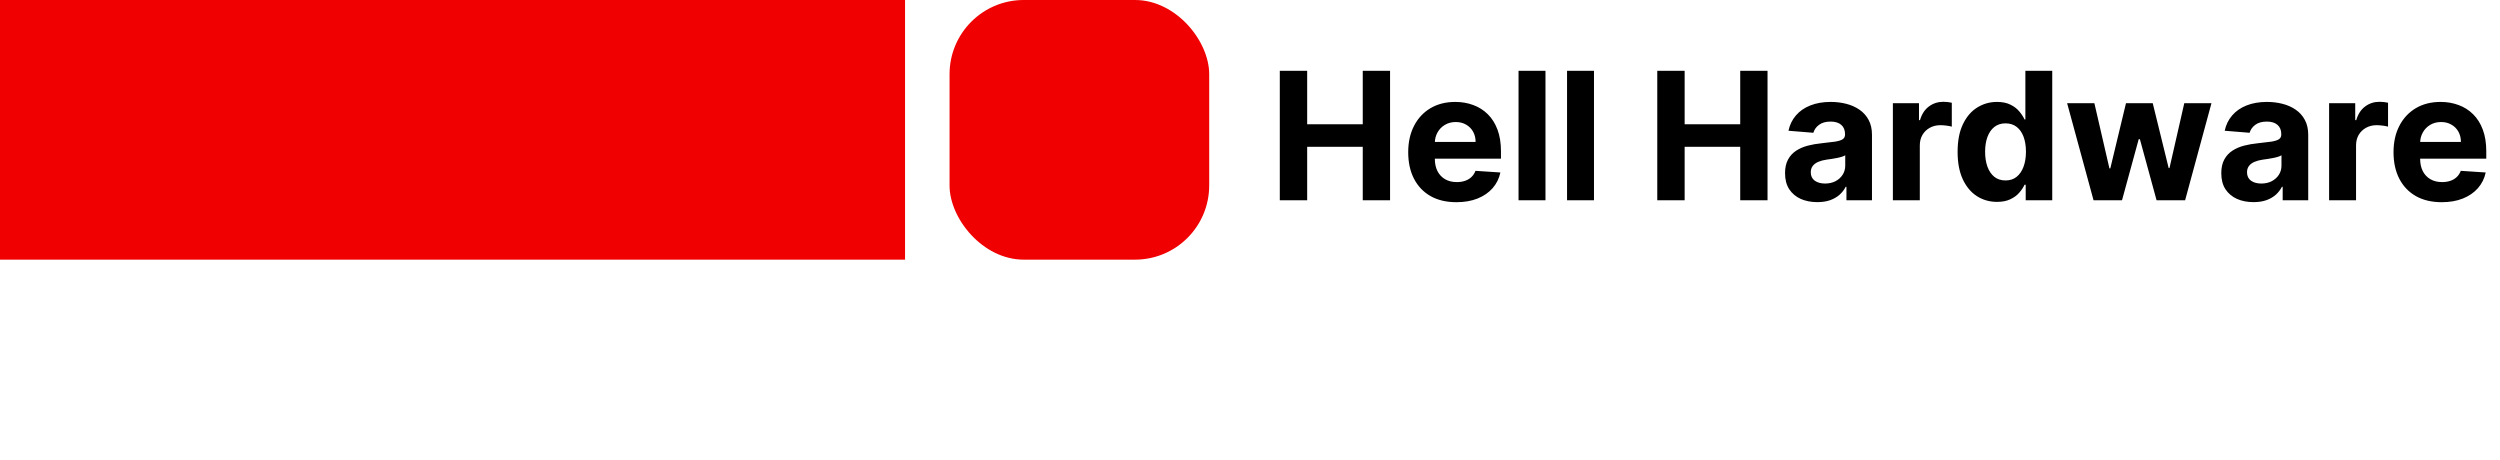 <svg width="337" height="62" viewBox="0 0 337 62" fill="none" xmlns="http://www.w3.org/2000/svg">
<rect width="122" height="35" fill="#F00000"/>
<rect x="128" width="35" height="35" rx="10" fill="#F00000"/>
<path d="M172.517 27V9.545H176.207V16.747H183.699V9.545H187.381V27H183.699V19.79H176.207V27H172.517ZM196.321 27.256C194.974 27.256 193.815 26.983 192.844 26.438C191.878 25.886 191.134 25.108 190.611 24.102C190.088 23.091 189.827 21.895 189.827 20.514C189.827 19.168 190.088 17.986 190.611 16.969C191.134 15.952 191.869 15.159 192.818 14.591C193.773 14.023 194.892 13.739 196.176 13.739C197.04 13.739 197.844 13.878 198.588 14.156C199.338 14.429 199.991 14.841 200.548 15.392C201.111 15.943 201.548 16.636 201.861 17.472C202.173 18.301 202.33 19.273 202.33 20.386V21.384H191.276V19.134H198.912C198.912 18.611 198.798 18.148 198.571 17.744C198.344 17.341 198.028 17.026 197.625 16.798C197.227 16.565 196.764 16.449 196.236 16.449C195.685 16.449 195.196 16.577 194.77 16.832C194.349 17.082 194.02 17.421 193.781 17.847C193.543 18.267 193.42 18.736 193.415 19.253V21.392C193.415 22.04 193.534 22.599 193.773 23.071C194.017 23.543 194.361 23.906 194.804 24.162C195.247 24.418 195.773 24.546 196.381 24.546C196.784 24.546 197.153 24.489 197.489 24.375C197.824 24.261 198.111 24.091 198.349 23.864C198.588 23.636 198.77 23.358 198.895 23.028L202.253 23.25C202.082 24.057 201.733 24.761 201.205 25.364C200.682 25.96 200.006 26.426 199.176 26.761C198.352 27.091 197.401 27.256 196.321 27.256ZM208.33 9.545V27H204.699V9.545H208.33ZM214.869 9.545V27H211.238V9.545H214.869ZM223.4 27V9.545H227.09V16.747H234.582V9.545H238.263V27H234.582V19.79H227.09V27H223.4ZM244.971 27.247C244.136 27.247 243.391 27.102 242.738 26.812C242.085 26.517 241.567 26.082 241.187 25.509C240.812 24.929 240.624 24.207 240.624 23.344C240.624 22.616 240.758 22.006 241.025 21.511C241.292 21.017 241.656 20.619 242.116 20.318C242.576 20.017 243.099 19.79 243.684 19.636C244.275 19.483 244.894 19.375 245.542 19.312C246.303 19.233 246.917 19.159 247.383 19.091C247.849 19.017 248.187 18.909 248.397 18.767C248.607 18.625 248.712 18.415 248.712 18.136V18.085C248.712 17.546 248.542 17.128 248.201 16.832C247.866 16.537 247.388 16.389 246.769 16.389C246.116 16.389 245.596 16.534 245.21 16.824C244.823 17.108 244.567 17.466 244.442 17.898L241.085 17.625C241.255 16.829 241.59 16.142 242.09 15.562C242.59 14.977 243.235 14.528 244.025 14.216C244.82 13.898 245.741 13.739 246.786 13.739C247.513 13.739 248.21 13.824 248.874 13.994C249.545 14.165 250.138 14.429 250.656 14.787C251.178 15.145 251.59 15.605 251.891 16.168C252.192 16.724 252.343 17.392 252.343 18.171V27H248.9V25.185H248.798C248.587 25.594 248.306 25.954 247.954 26.267C247.602 26.574 247.178 26.815 246.684 26.991C246.19 27.162 245.619 27.247 244.971 27.247ZM246.011 24.741C246.545 24.741 247.016 24.636 247.425 24.426C247.835 24.21 248.156 23.921 248.388 23.557C248.621 23.193 248.738 22.781 248.738 22.321V20.932C248.624 21.006 248.468 21.074 248.269 21.136C248.076 21.193 247.857 21.247 247.613 21.298C247.369 21.344 247.124 21.386 246.88 21.426C246.636 21.46 246.414 21.491 246.215 21.52C245.789 21.582 245.417 21.682 245.099 21.818C244.781 21.954 244.533 22.139 244.357 22.372C244.181 22.599 244.093 22.884 244.093 23.224C244.093 23.719 244.272 24.097 244.63 24.358C244.994 24.614 245.454 24.741 246.011 24.741ZM255.16 27V13.909H258.68V16.193H258.816C259.055 15.381 259.455 14.767 260.018 14.352C260.58 13.932 261.228 13.722 261.961 13.722C262.143 13.722 262.339 13.733 262.549 13.756C262.759 13.778 262.944 13.81 263.103 13.849V17.071C262.933 17.02 262.697 16.974 262.396 16.935C262.094 16.895 261.819 16.875 261.569 16.875C261.035 16.875 260.558 16.991 260.137 17.224C259.722 17.452 259.393 17.77 259.148 18.179C258.91 18.588 258.79 19.06 258.79 19.594V27H255.16ZM269.195 27.213C268.2 27.213 267.3 26.957 266.493 26.446C265.692 25.929 265.055 25.171 264.584 24.171C264.118 23.165 263.885 21.932 263.885 20.472C263.885 18.972 264.126 17.724 264.609 16.73C265.092 15.73 265.734 14.983 266.536 14.489C267.342 13.989 268.226 13.739 269.186 13.739C269.919 13.739 270.53 13.864 271.018 14.114C271.513 14.358 271.911 14.665 272.212 15.034C272.518 15.398 272.751 15.756 272.911 16.108H273.021V9.545H276.643V27H273.064V24.903H272.911C272.74 25.267 272.499 25.628 272.186 25.986C271.879 26.338 271.479 26.631 270.984 26.864C270.496 27.097 269.899 27.213 269.195 27.213ZM270.345 24.324C270.93 24.324 271.425 24.165 271.828 23.847C272.237 23.523 272.55 23.071 272.766 22.491C272.987 21.912 273.098 21.233 273.098 20.454C273.098 19.676 272.99 19 272.774 18.426C272.558 17.852 272.246 17.409 271.837 17.097C271.428 16.784 270.93 16.628 270.345 16.628C269.749 16.628 269.246 16.79 268.837 17.114C268.428 17.438 268.118 17.886 267.908 18.46C267.697 19.034 267.592 19.699 267.592 20.454C267.592 21.216 267.697 21.889 267.908 22.474C268.124 23.054 268.433 23.509 268.837 23.838C269.246 24.162 269.749 24.324 270.345 24.324ZM282.211 27L278.648 13.909H282.322L284.35 22.704H284.469L286.583 13.909H290.188L292.336 22.653H292.447L294.441 13.909H298.106L294.552 27H290.708L288.458 18.767H288.296L286.046 27H282.211ZM303.776 27.247C302.94 27.247 302.196 27.102 301.543 26.812C300.889 26.517 300.372 26.082 299.991 25.509C299.616 24.929 299.429 24.207 299.429 23.344C299.429 22.616 299.563 22.006 299.83 21.511C300.097 21.017 300.46 20.619 300.92 20.318C301.381 20.017 301.903 19.79 302.489 19.636C303.08 19.483 303.699 19.375 304.347 19.312C305.108 19.233 305.722 19.159 306.188 19.091C306.653 19.017 306.991 18.909 307.202 18.767C307.412 18.625 307.517 18.415 307.517 18.136V18.085C307.517 17.546 307.347 17.128 307.006 16.832C306.67 16.537 306.193 16.389 305.574 16.389C304.92 16.389 304.401 16.534 304.014 16.824C303.628 17.108 303.372 17.466 303.247 17.898L299.889 17.625C300.06 16.829 300.395 16.142 300.895 15.562C301.395 14.977 302.04 14.528 302.83 14.216C303.625 13.898 304.545 13.739 305.591 13.739C306.318 13.739 307.014 13.824 307.679 13.994C308.349 14.165 308.943 14.429 309.46 14.787C309.983 15.145 310.395 15.605 310.696 16.168C310.997 16.724 311.148 17.392 311.148 18.171V27H307.705V25.185H307.602C307.392 25.594 307.111 25.954 306.759 26.267C306.406 26.574 305.983 26.815 305.489 26.991C304.994 27.162 304.423 27.247 303.776 27.247ZM304.815 24.741C305.349 24.741 305.821 24.636 306.23 24.426C306.639 24.21 306.96 23.921 307.193 23.557C307.426 23.193 307.543 22.781 307.543 22.321V20.932C307.429 21.006 307.273 21.074 307.074 21.136C306.881 21.193 306.662 21.247 306.418 21.298C306.173 21.344 305.929 21.386 305.685 21.426C305.44 21.46 305.219 21.491 305.02 21.52C304.594 21.582 304.222 21.682 303.903 21.818C303.585 21.954 303.338 22.139 303.162 22.372C302.986 22.599 302.898 22.884 302.898 23.224C302.898 23.719 303.077 24.097 303.435 24.358C303.798 24.614 304.259 24.741 304.815 24.741ZM313.964 27V13.909H317.484V16.193H317.621C317.859 15.381 318.26 14.767 318.822 14.352C319.385 13.932 320.033 13.722 320.766 13.722C320.947 13.722 321.143 13.733 321.354 13.756C321.564 13.778 321.749 13.81 321.908 13.849V17.071C321.737 17.02 321.501 16.974 321.2 16.935C320.899 16.895 320.624 16.875 320.374 16.875C319.839 16.875 319.362 16.991 318.942 17.224C318.527 17.452 318.197 17.77 317.953 18.179C317.714 18.588 317.595 19.06 317.595 19.594V27H313.964ZM329.141 27.256C327.795 27.256 326.636 26.983 325.664 26.438C324.698 25.886 323.954 25.108 323.431 24.102C322.908 23.091 322.647 21.895 322.647 20.514C322.647 19.168 322.908 17.986 323.431 16.969C323.954 15.952 324.69 15.159 325.638 14.591C326.593 14.023 327.712 13.739 328.996 13.739C329.86 13.739 330.664 13.878 331.408 14.156C332.158 14.429 332.812 14.841 333.369 15.392C333.931 15.943 334.369 16.636 334.681 17.472C334.994 18.301 335.15 19.273 335.15 20.386V21.384H324.096V19.134H331.732C331.732 18.611 331.619 18.148 331.391 17.744C331.164 17.341 330.849 17.026 330.445 16.798C330.048 16.565 329.585 16.449 329.056 16.449C328.505 16.449 328.016 16.577 327.59 16.832C327.17 17.082 326.84 17.421 326.602 17.847C326.363 18.267 326.241 18.736 326.235 19.253V21.392C326.235 22.04 326.354 22.599 326.593 23.071C326.837 23.543 327.181 23.906 327.624 24.162C328.067 24.418 328.593 24.546 329.201 24.546C329.604 24.546 329.974 24.489 330.309 24.375C330.644 24.261 330.931 24.091 331.17 23.864C331.408 23.636 331.59 23.358 331.715 23.028L335.073 23.25C334.903 24.057 334.553 24.761 334.025 25.364C333.502 25.96 332.826 26.426 331.996 26.761C331.173 27.091 330.221 27.256 329.141 27.256Z" fill="black"/>
</svg>
